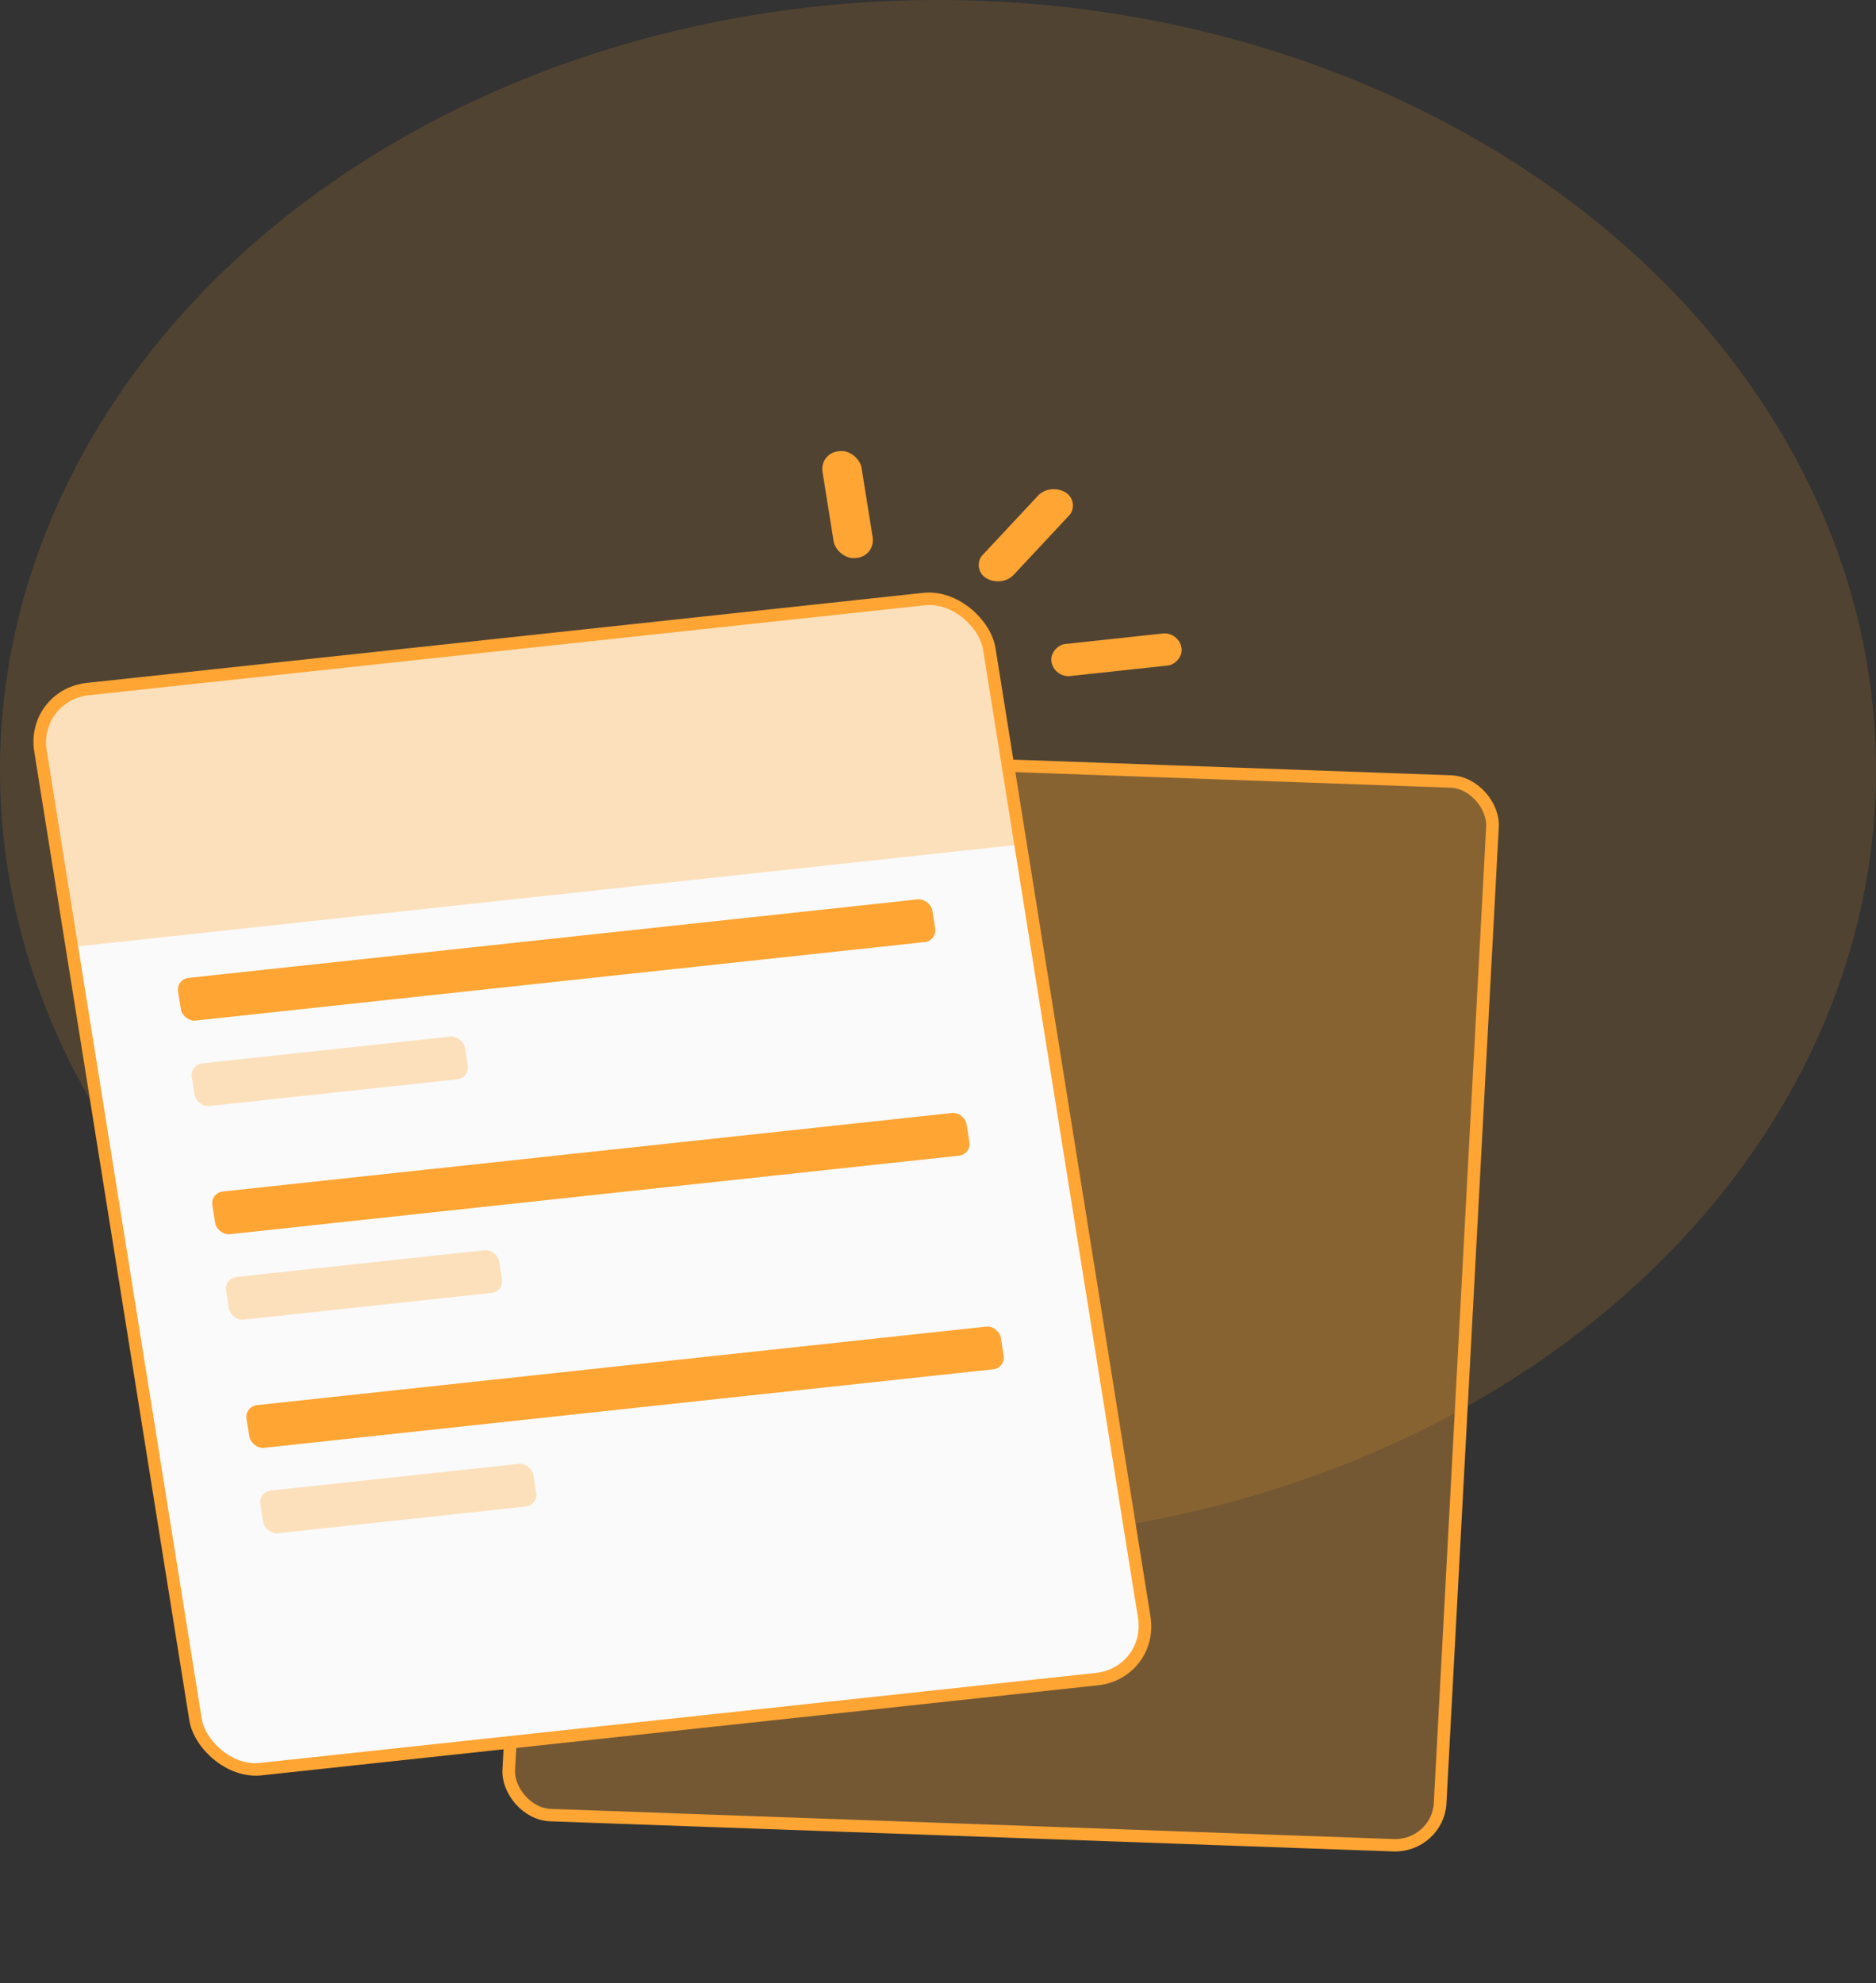 <svg width="299" height="316" viewBox="0 0 299 316" fill="none" xmlns="http://www.w3.org/2000/svg">
<rect x="0" y="0" width="299" height="316" fill="#333333" stroke="none"/>
<ellipse cx="149.5" cy="122.738" rx="149.5" ry="122.738" fill="#FFA534" fill-opacity="0.15"/>
<rect x="0.954" y="1.024" width="147.408" height="171.567" rx="7" transform="matrix(1.007 0.036 -0.053 0.988 88.902 118.425)" fill="#FFA534" fill-opacity="0.32" stroke="#FFA534" stroke-width="2"/>
<rect x="-1.153" y="-0.88" width="152.127" height="174.367" rx="9" transform="matrix(0.994 -0.107 0.158 0.987 6.318 111.517)" fill="#FAFAFA" stroke="#FFA534" stroke-width="2"/>
<path d="M7.452 119.551C6.753 115.189 9.747 111.267 14.139 110.793L147.489 96.379C151.882 95.905 156.01 99.056 156.71 103.419L161.72 134.664L12.463 150.797L7.452 119.551Z" fill="#FFA534" fill-opacity="0.32"/>
<rect width="5.171" height="20.851" rx="2.586" transform="matrix(0.158 0.987 -0.994 0.107 187.902 100.668)" fill="#FFA534"/>
<rect width="6.255" height="17.237" rx="3" transform="matrix(0.994 -0.107 0.158 0.987 130.62 72.231)" fill="#FFA534"/>
<rect width="5.739" height="19.129" rx="2.869" transform="matrix(0.867 0.546 -0.665 0.712 167.371 76.916)" fill="#FFA534"/>
<rect width="120.936" height="6.895" rx="2" transform="matrix(0.994 -0.107 0.158 0.987 28.065 156.035)" fill="#FFA534"/>
<rect width="120.936" height="6.895" rx="2" transform="matrix(0.994 -0.107 0.158 0.987 33.524 190.074)" fill="#FFA534"/>
<rect width="120.936" height="6.895" rx="2" transform="matrix(0.994 -0.107 0.158 0.987 38.982 224.113)" fill="#FFA534"/>
<rect width="43.787" height="6.895" rx="2" transform="matrix(0.994 -0.107 0.158 0.987 30.249 169.65)" fill="#FFA534" fill-opacity="0.32"/>
<rect width="43.787" height="6.895" rx="2" transform="matrix(0.994 -0.107 0.158 0.987 35.707 203.689)" fill="#FFA534" fill-opacity="0.32"/>
<rect width="43.787" height="6.895" rx="2" transform="matrix(0.994 -0.107 0.158 0.987 41.165 237.729)" fill="#FFA534" fill-opacity="0.32"/>
</svg>
